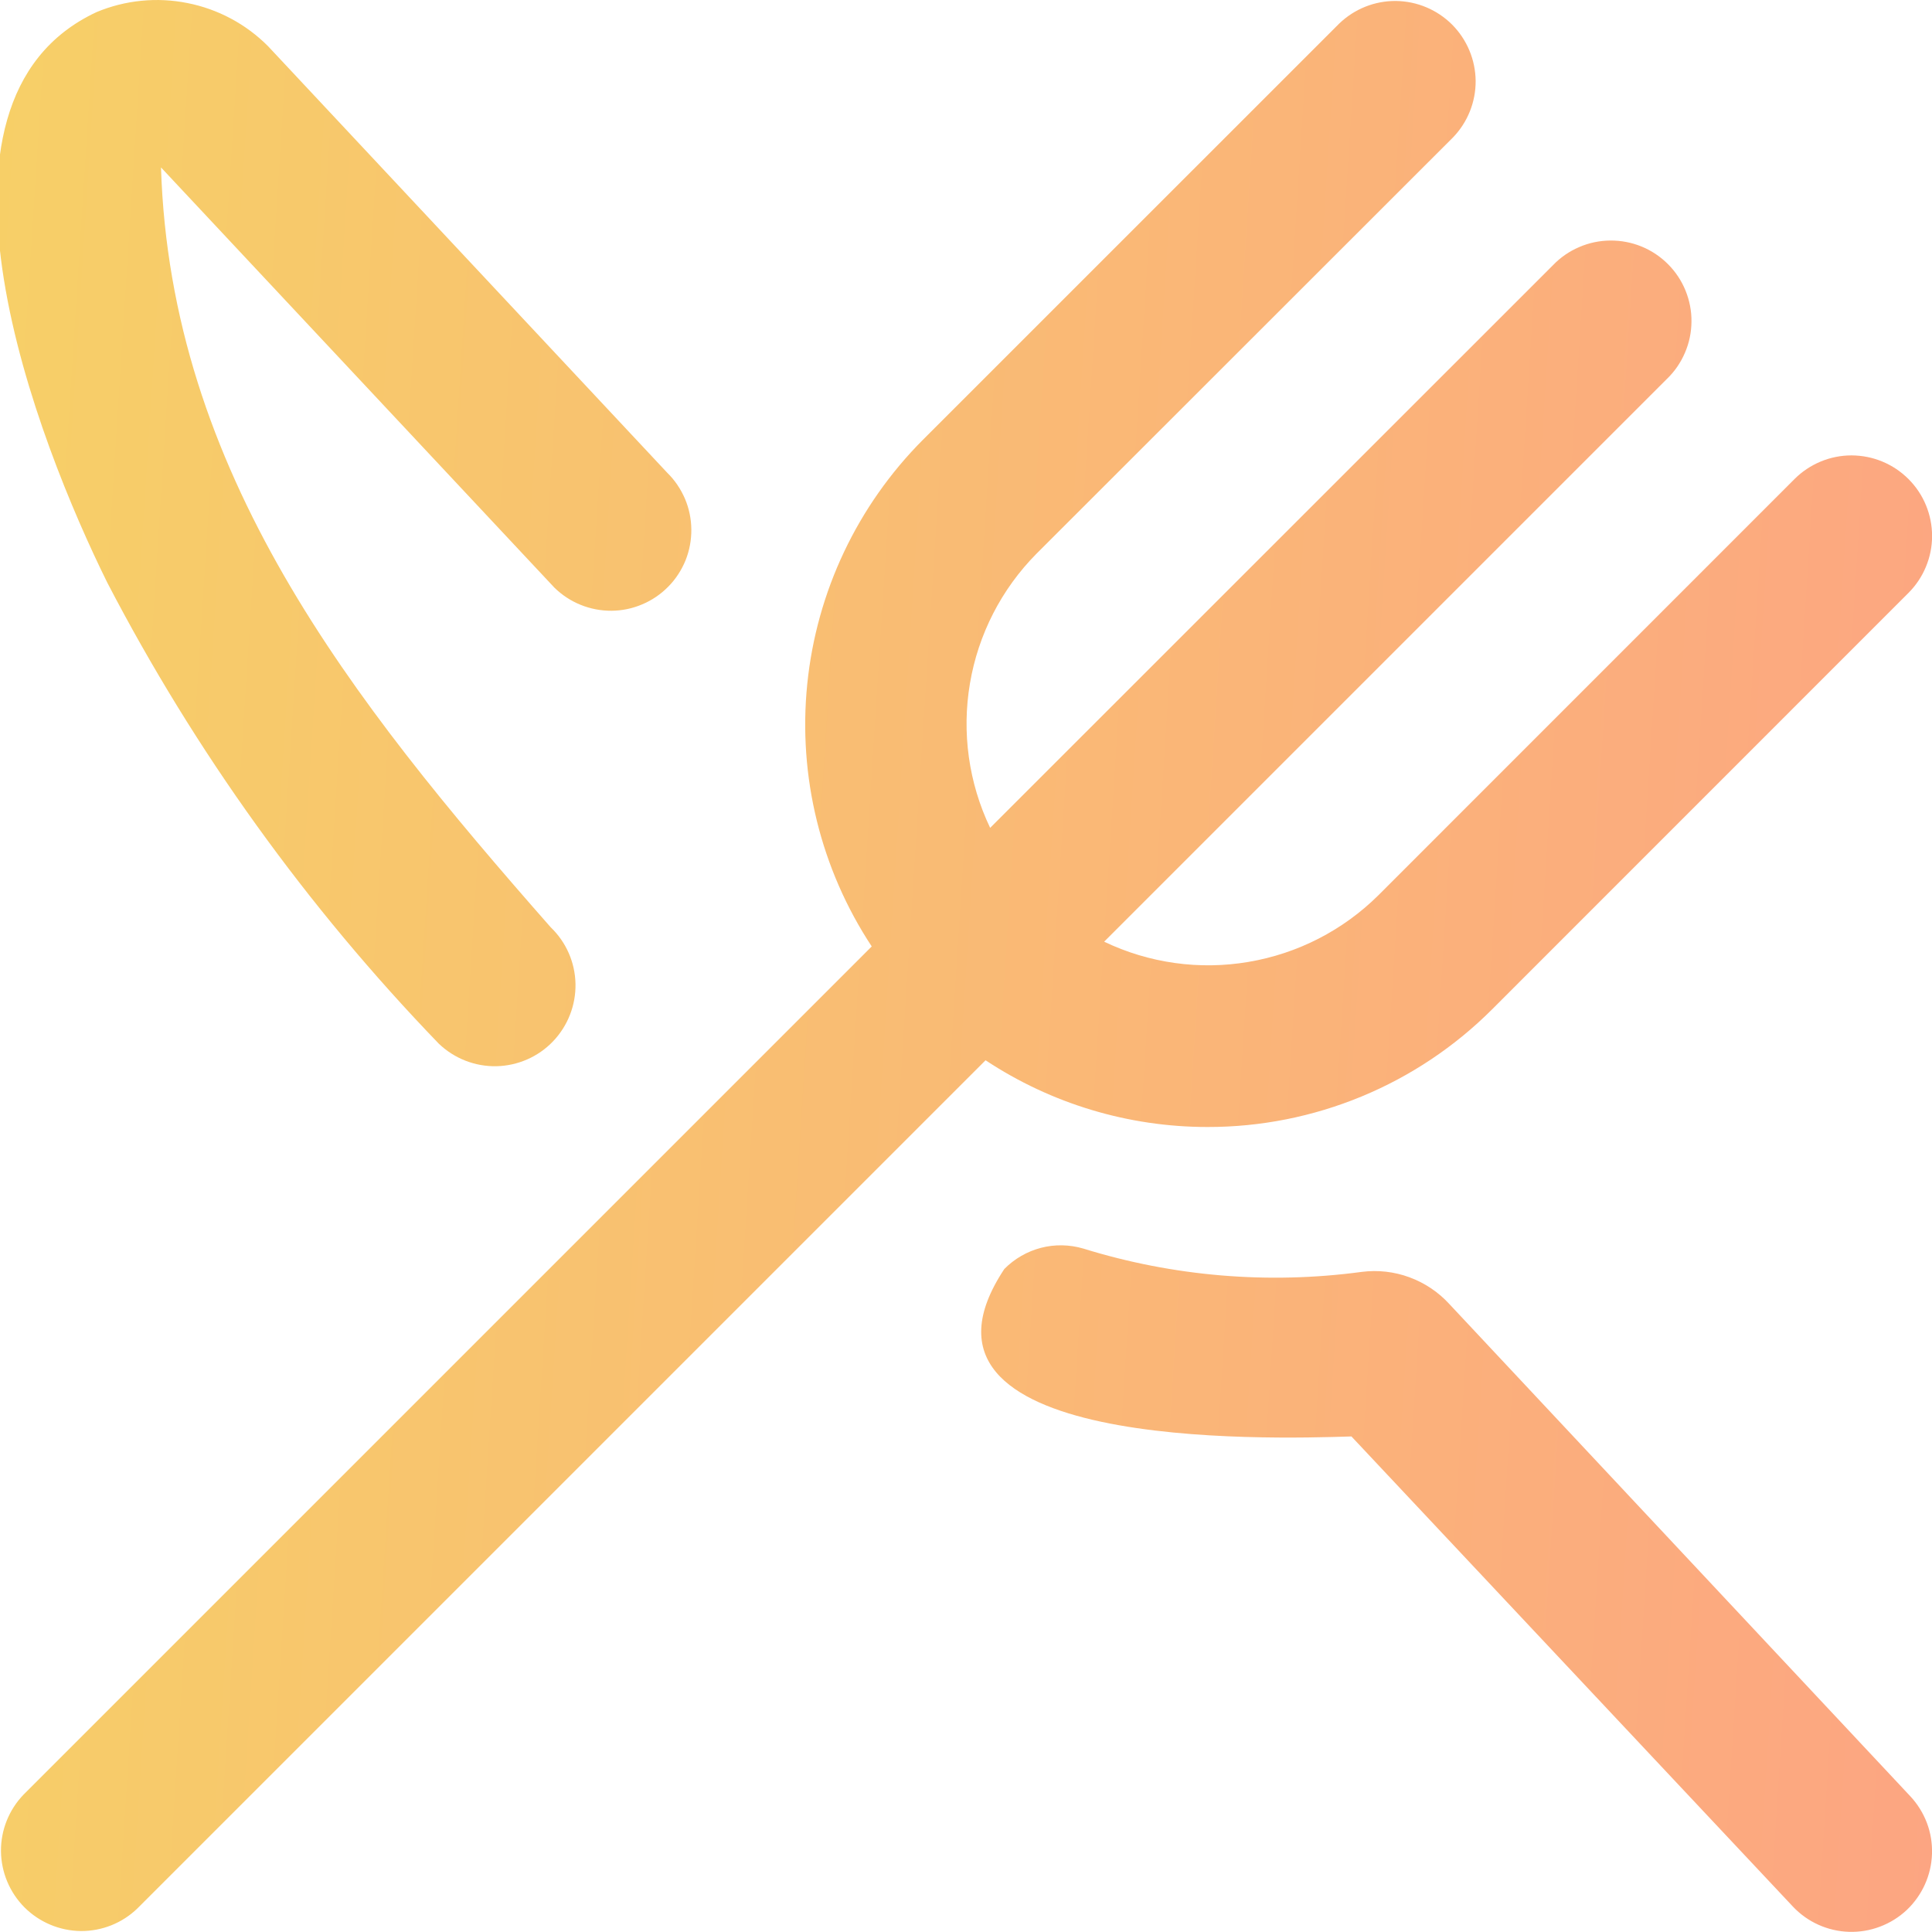 <svg width="24" height="24" viewBox="0 0 24 24" fill="none" xmlns="http://www.w3.org/2000/svg">
<g clip-path="url(#clip0_544_57)">
<path d="M1.333 7.238C0.484 5.522 -1.2 1.269 1.2 0.15C1.557 0.001 1.95 -0.038 2.329 0.038C2.708 0.113 3.056 0.299 3.329 0.573L8.289 5.873C8.383 5.965 8.457 6.075 8.509 6.196C8.56 6.316 8.587 6.446 8.588 6.578C8.589 6.709 8.565 6.839 8.516 6.961C8.466 7.083 8.394 7.194 8.302 7.287C8.21 7.381 8.1 7.456 7.979 7.507C7.858 7.559 7.728 7.586 7.597 7.587C7.466 7.588 7.335 7.563 7.214 7.514C7.092 7.465 6.981 7.392 6.887 7.3L2 2.08C2.119 5.857 4.343 8.68 6.841 11.519C7.033 11.703 7.144 11.956 7.149 12.222C7.154 12.488 7.053 12.745 6.869 12.937C6.685 13.129 6.432 13.239 6.166 13.245C5.9 13.25 5.643 13.149 5.451 12.965C3.81 11.264 2.423 9.335 1.333 7.238V7.238ZM18.005 16.2C17.869 16.051 17.699 15.937 17.509 15.867C17.319 15.797 17.116 15.774 16.915 15.8C15.755 15.956 14.575 15.857 13.457 15.51C13.286 15.46 13.104 15.456 12.931 15.501C12.759 15.546 12.601 15.637 12.476 15.764C10.982 18.02 15.75 17.877 16.788 17.844L22.271 23.683C22.361 23.779 22.469 23.856 22.589 23.91C22.709 23.964 22.838 23.994 22.969 23.998C23.101 24.002 23.232 23.98 23.355 23.933C23.477 23.887 23.59 23.817 23.686 23.727C23.781 23.637 23.858 23.529 23.912 23.409C23.966 23.289 23.996 23.16 24 23.028C24.004 22.897 23.983 22.766 23.936 22.643C23.889 22.52 23.819 22.408 23.729 22.312L18.005 16.2ZM15 14C15.657 14.001 16.307 13.872 16.914 13.621C17.521 13.37 18.072 13.002 18.536 12.538L23.707 7.366C23.8 7.273 23.874 7.163 23.924 7.042C23.975 6.92 24.001 6.79 24.001 6.659C24.001 6.527 23.975 6.397 23.925 6.276C23.875 6.154 23.801 6.044 23.708 5.951C23.615 5.858 23.505 5.784 23.384 5.734C23.262 5.683 23.132 5.658 23.001 5.657C22.869 5.657 22.739 5.683 22.618 5.733C22.496 5.784 22.386 5.857 22.293 5.95L17.122 11.122C16.683 11.557 16.12 11.846 15.51 11.949C14.901 12.053 14.274 11.965 13.716 11.698L20.707 4.707C20.803 4.615 20.879 4.504 20.931 4.382C20.984 4.26 21.011 4.129 21.012 3.996C21.014 3.864 20.988 3.732 20.938 3.609C20.888 3.486 20.813 3.374 20.72 3.281C20.626 3.187 20.514 3.112 20.391 3.062C20.268 3.012 20.137 2.987 20.004 2.988C19.871 2.989 19.74 3.016 19.618 3.069C19.496 3.121 19.385 3.197 19.293 3.293L12.3 10.284C12.033 9.726 11.946 9.099 12.049 8.49C12.152 7.88 12.441 7.317 12.876 6.878L18.05 1.707C18.232 1.518 18.333 1.266 18.331 1.004C18.328 0.741 18.223 0.491 18.038 0.305C17.852 0.12 17.602 0.015 17.34 0.012C17.077 0.01 16.825 0.111 16.636 0.293L11.464 5.464C10.651 6.28 10.144 7.351 10.028 8.498C9.912 9.644 10.195 10.795 10.829 11.757L0.293 22.293C0.111 22.482 0.01 22.734 0.012 22.996C0.015 23.259 0.12 23.509 0.305 23.695C0.491 23.88 0.742 23.985 1.004 23.988C1.266 23.99 1.519 23.889 1.707 23.707L12.243 13.171C13.061 13.712 14.02 14 15 14V14Z" fill="url(#paint0_linear_544_57)"/>
</g>
<defs>
<linearGradient id="paint0_linear_544_57" x1="-1.963" y1="-2.571" x2="28.677" y2="-0.605" gradientUnits="userSpaceOnUse">
<stop stop-color="#F6D365"/>
<stop offset="1" stop-color="#FDA085"/>
</linearGradient>
<clipPath id="clip0_544_57">
<rect width="24" height="24" fill="white"/>
</clipPath>
</defs>
</svg>
